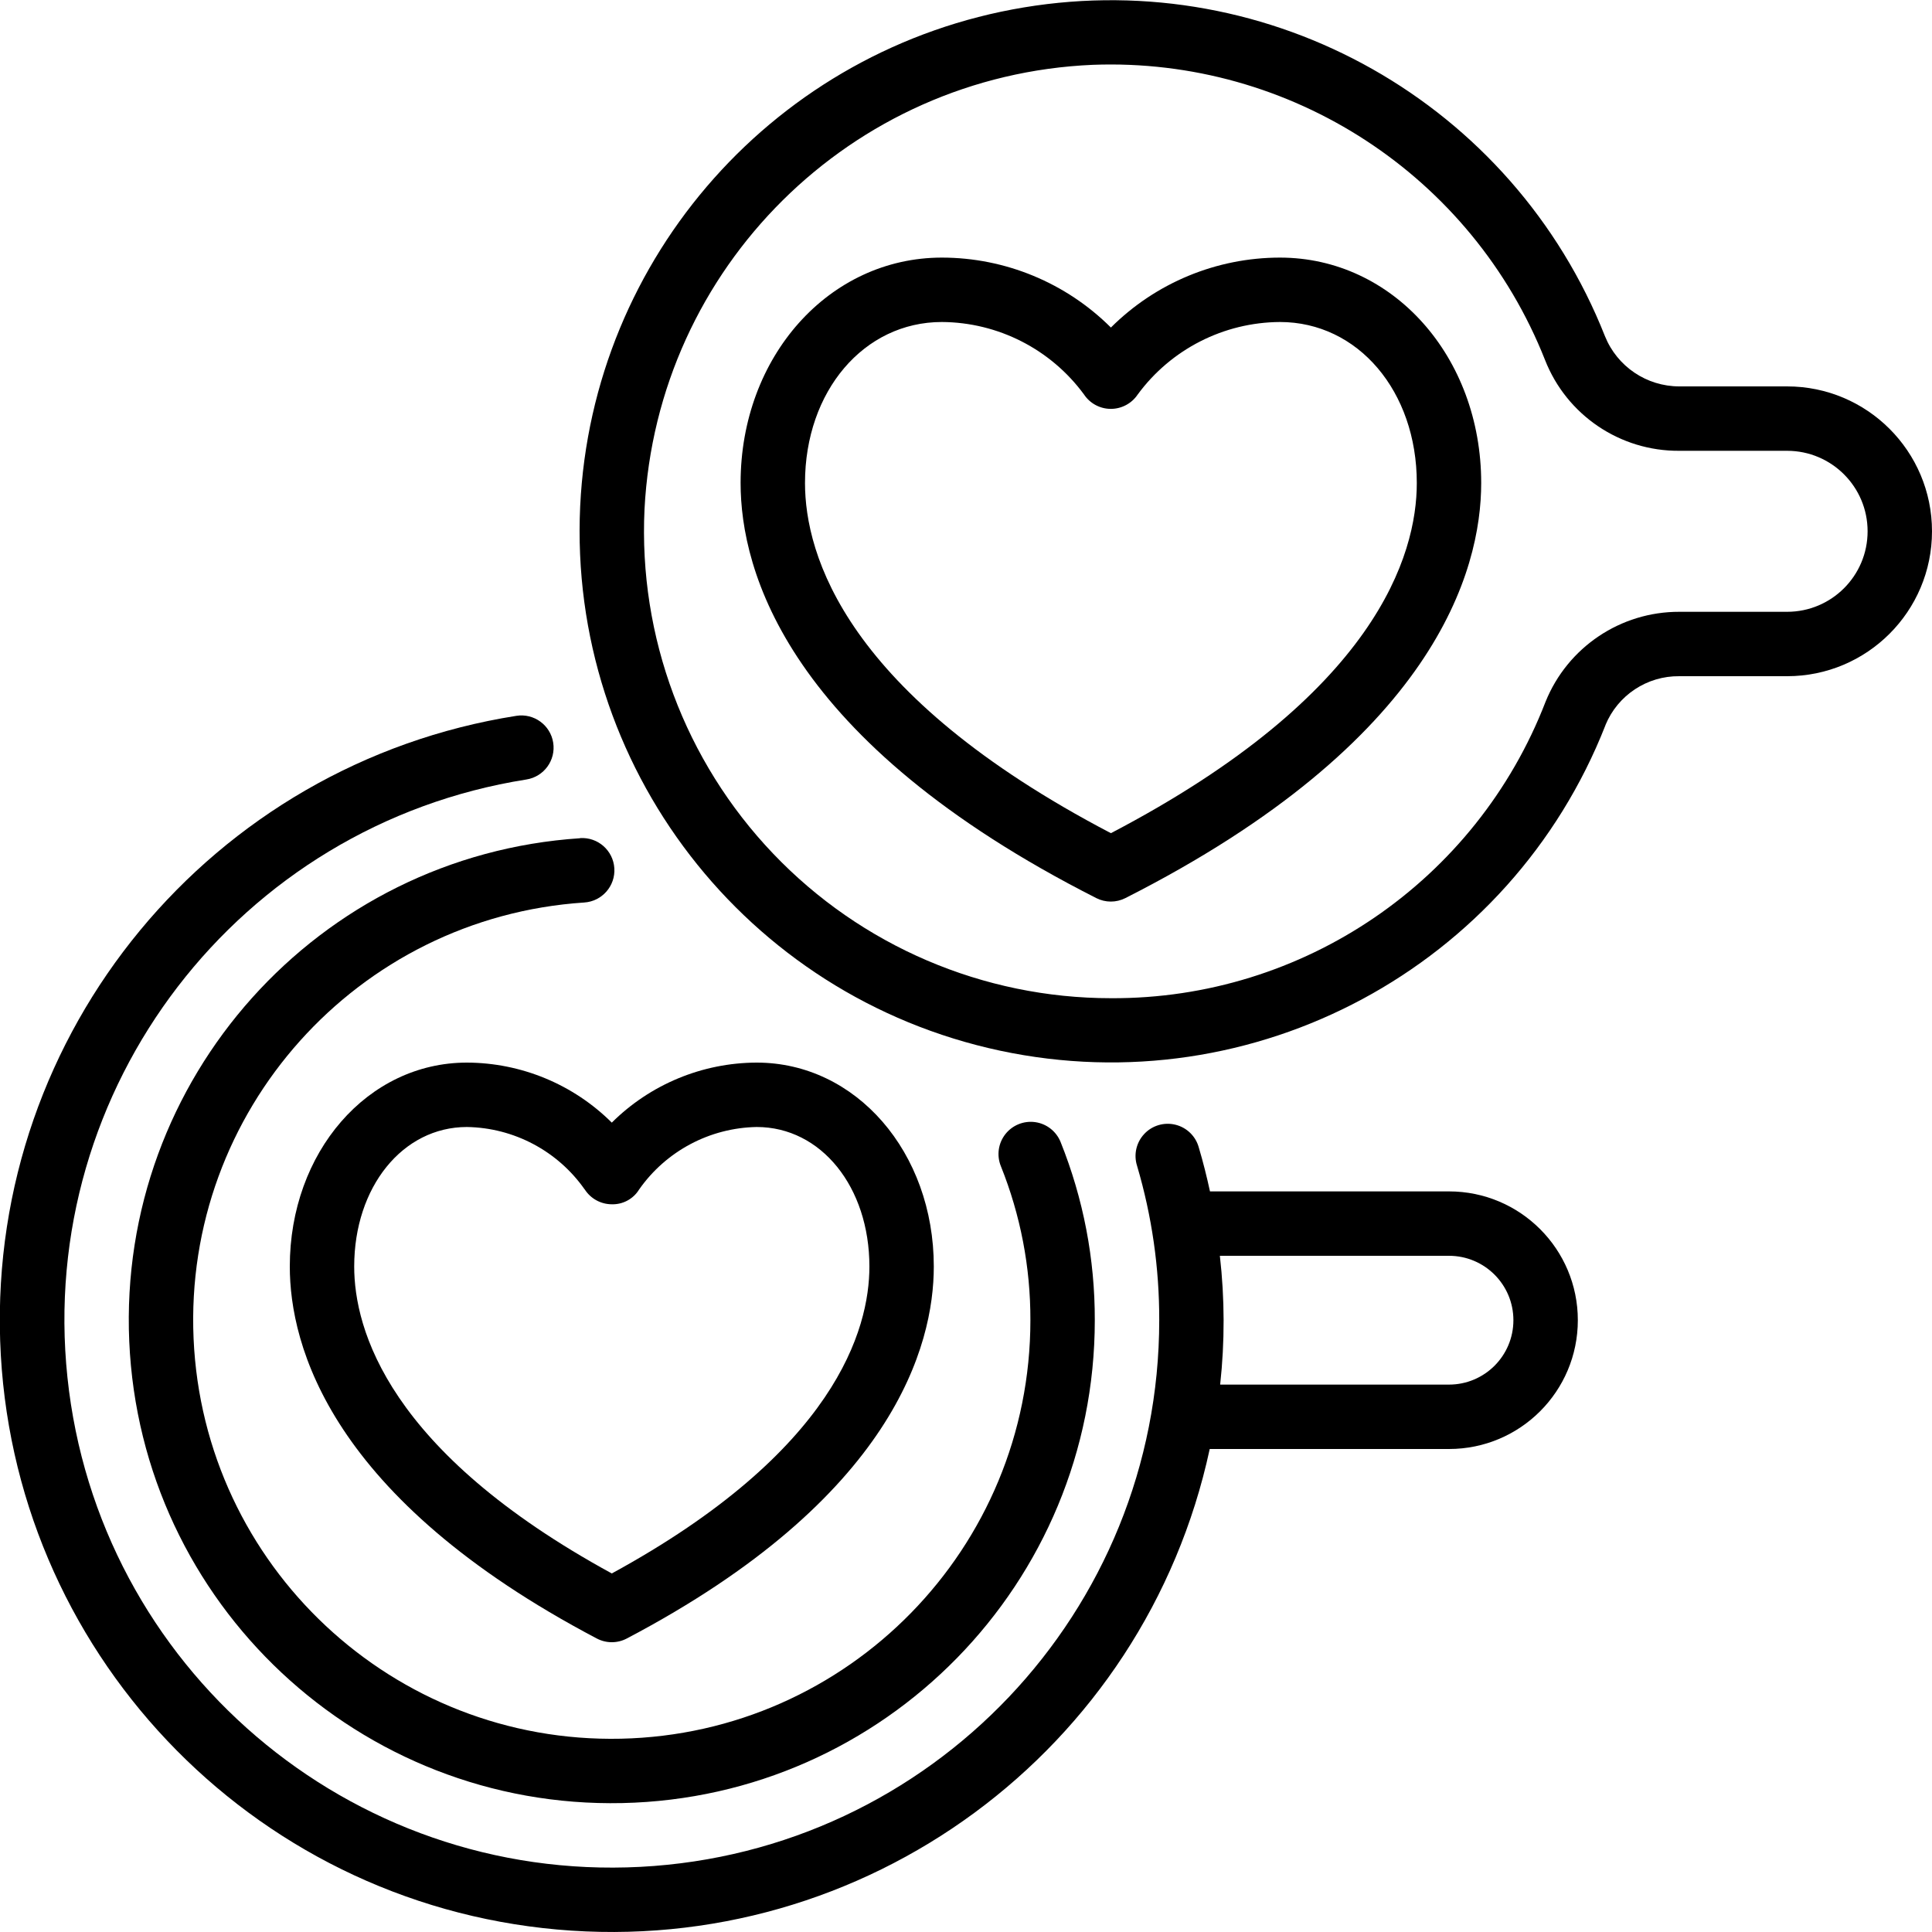 <svg height="512" viewBox="0 0 60 60" width="512" xmlns="http://www.w3.org/2000/svg"><g id="Page-1" fill="none" fill-rule="evenodd"><g id="060---Chocolate-Stencil" fill="rgb(0,0,0)" fill-rule="nonzero" transform="translate(-1)"><path id="Shape" d="m17.035 22.231c-9.476 1.494-16.352 9.817-16.03 19.405.322 9.588 7.74 17.432 17.295 18.287 9.555.856 18.249-5.545 20.269-14.923h7.432c2.209 0 4-1.791 4-4s-1.791-4-4-4h-7.424c-.1-.461-.214-.917-.348-1.366-.096-.349-.374-.619-.726-.705-.352-.086-.723.024-.97.29s-.331.643-.22.988c.46 1.556.692 3.171.688 4.794-0 9.044-7.081 16.504-16.112 16.976-9.031.472-16.852-6.209-17.795-15.204-.943-8.994 5.32-17.153 14.253-18.565.546-.086.919-.598.833-1.144s-.598-.919-1.144-.833zm28.965 16.769c1.105 0 2 .895 2 2s-.895 2-2 2h-7.107c.146-1.33.143-2.671-.009-4z"/><path id="Shape" d="m50.859 22.517c.383-.927 1.291-1.528 2.294-1.517h3.347c2.485-0 4.5-2.015 4.5-4.5s-2.015-4.5-4.5-4.5h-3.349c-1.015-.001-1.927-.617-2.307-1.558-2.858-7.23-10.375-11.484-18.045-10.212s-13.411 7.726-13.781 15.492c-.377 8.066 5.139 15.22 13.036 16.907s15.854-2.59 18.805-10.107zm-15.359 8.483c-3.965 0-7.757-1.623-10.493-4.493-2.736-2.869-4.179-6.734-3.991-10.694.388-7.502 6.417-13.478 13.922-13.8 6.15-.232 11.778 3.44 14.043 9.163.671 1.714 2.329 2.837 4.17 2.824h3.349c1.381 0 2.5 1.119 2.5 2.5s-1.119 2.5-2.5 2.5h-3.347c-1.824-.005-3.468 1.099-4.153 2.79-2.152 5.575-7.524 9.24-13.5 9.21z"/><path id="Shape" d="m40.75 8c-1.968.001-3.856.782-5.25 2.172-1.394-1.39-3.282-2.171-5.25-2.172-3.505 0-6.25 3.075-6.25 7 0 2.723 1.436 8.019 11.048 12.892.283.143.617.143.9 0 9.616-4.873 11.052-10.169 11.052-12.892 0-3.925-2.745-7-6.25-7zm-5.25 17.875c-8.252-4.313-9.5-8.65-9.5-10.875 0-2.851 1.827-5 4.25-5 1.745.01 3.382.844 4.415 2.251.185.279.497.446.831.447h.004c.334-.001.646-.168.832-.446 1.034-1.407 2.672-2.242 4.418-2.252 2.423 0 4.25 2.149 4.25 5 0 2.225-1.248 6.562-9.5 10.875z"/><path id="Shape" d="m10 39.333c0 2.442 1.238 7.19 9.534 11.552.292.154.64.154.932 0 8.296-4.362 9.534-9.11 9.534-11.552 0-3.551-2.416-6.333-5.5-6.333-1.687.005-3.304.675-4.5 1.864-1.196-1.189-2.813-1.859-4.5-1.864-3.084 0-5.5 2.782-5.5 6.333zm9.156-2.4c.183.29.501.466.844.467.344.01.668-.165.848-.459.837-1.194 2.194-1.915 3.652-1.941 2 0 3.5 1.862 3.5 4.333 0 1.948-1.053 5.742-8 9.532-6.947-3.79-8-7.584-8-9.532 0-2.471 1.505-4.333 3.5-4.333 1.459.023 2.818.743 3.656 1.937z"/><path id="Shape" d="m19.016 26.032c-8.139.535-14.358 7.475-14.002 15.624.357 8.149 7.159 14.519 15.314 14.34 8.154-.178 14.672-6.84 14.672-14.996.005-1.896-.355-3.775-1.062-5.534-.134-.332-.434-.567-.788-.617-.354-.05-.708.093-.928.374-.22.281-.274.659-.14.991.611 1.521.923 3.146.918 4.786-0 7.069-5.648 12.842-12.715 12.997-7.067.155-12.963-5.365-13.273-12.427s5.079-13.077 12.132-13.542c.552-.036.971-.512.935-1.065-.036-.552-.512-.971-1.065-.935z"/></g></g></svg>